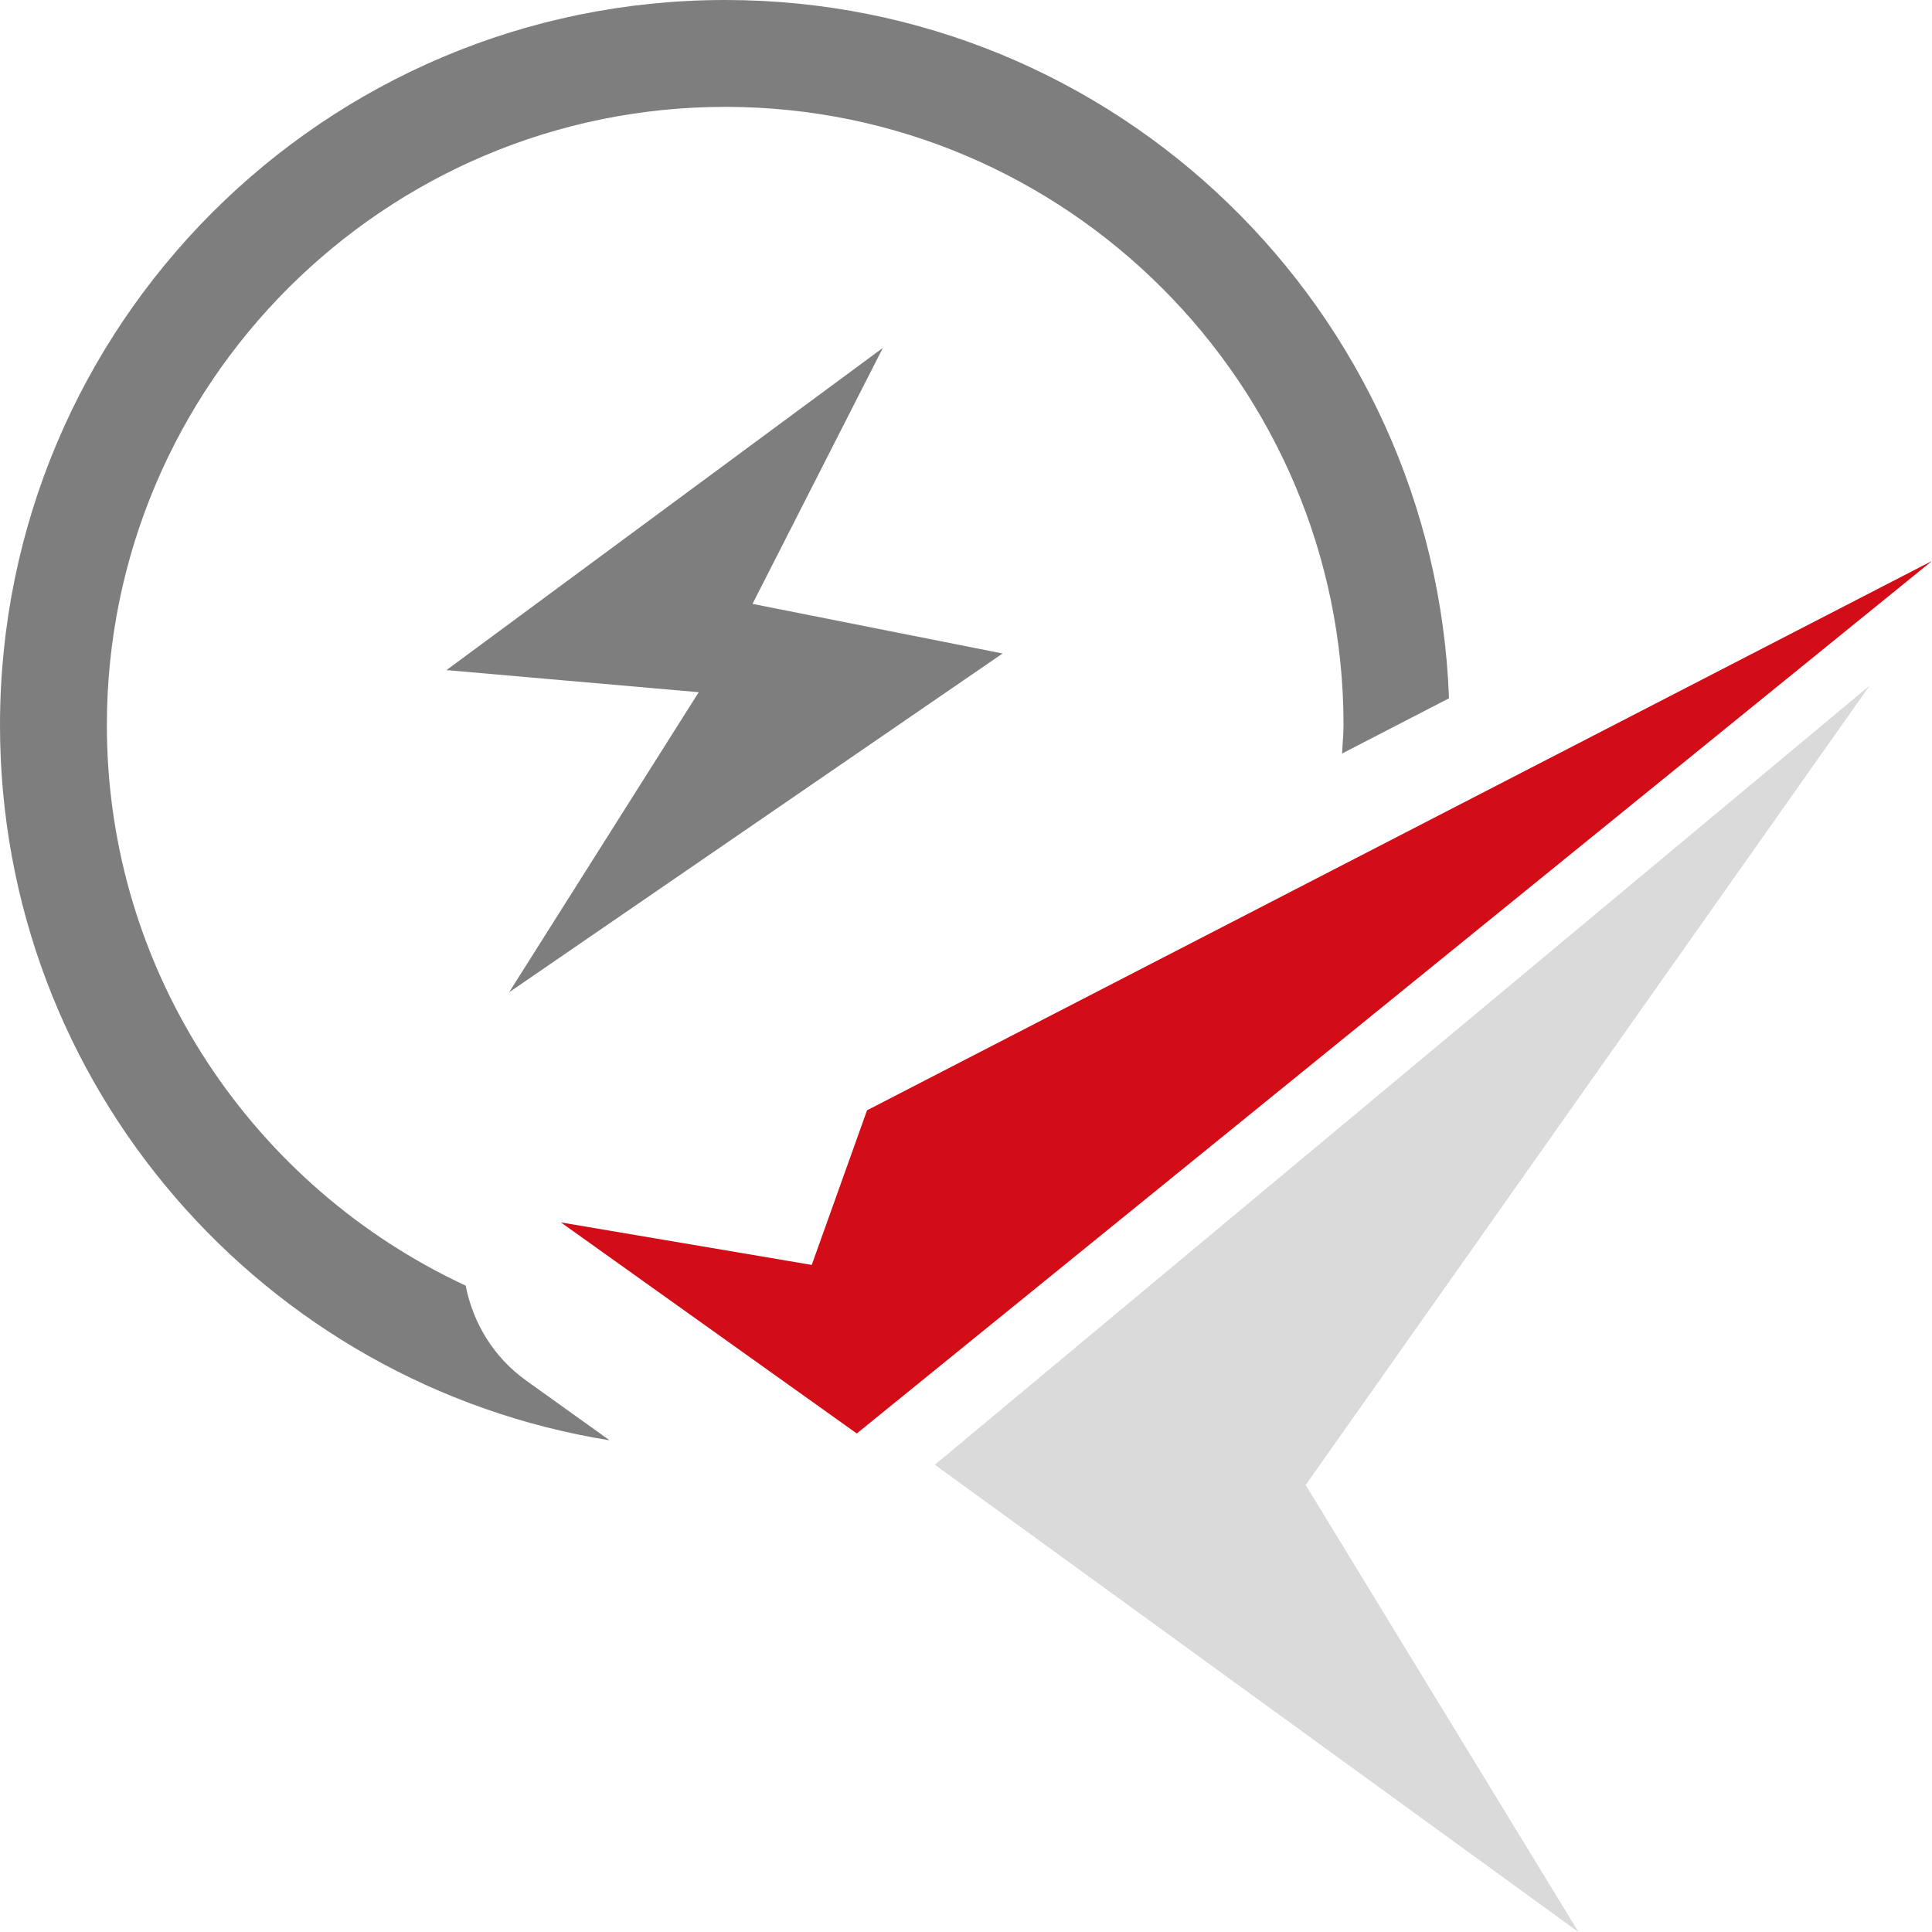 <?xml version="1.0" encoding="UTF-8"?>
<svg width="32px" height="32px" viewBox="0 0 32 32" version="1.1" xmlns="http://www.w3.org/2000/svg" xmlns:xlink="http://www.w3.org/1999/xlink">
    <title>32/加速库</title>
    <g id="32/加速库" stroke="none" stroke-width="1" fill="none" fill-rule="evenodd">
        <polygon id="Fill-1" fill="#D20D17" points="14.361 18.39 13.445 20.951 9.29 20.247 14.191 23.743 32 9.291"></polygon>
        <polygon id="Fill-2" fill="#DADADA" points="15.484 24.261 26.145 32.001 21.626 24.596 30.968 11.355"></polygon>
        <path d="M12.012,8.8817842e-15 C18.495,8.8817842e-15 23.764,5.14 24,11.566 L24,11.566 L22.229,12.481 C22.236,12.325 22.253,12.17 22.253,12.011 C22.253,6.364 17.658,1.77 12.012,1.77 C6.364,1.77 1.77,6.364 1.77,12.011 C1.77,16.123 4.21,19.665 7.713,21.294 C7.834,21.912 8.176,22.482 8.717,22.868 L8.717,22.868 L10.097,23.856 C4.376,22.938 -2.22044605e-13,17.992 -2.22044605e-13,12.011 C-2.22044605e-13,5.377 5.377,8.8817842e-15 12.012,8.8817842e-15 Z M14.623,5.762 L12.464,10.002 L16.606,10.824 L8.432,16.436 L11.573,11.465 L7.395,11.099 L14.623,5.762 Z" id="形状结合" fill="#7E7E7E"></path>
    </g>
</svg>